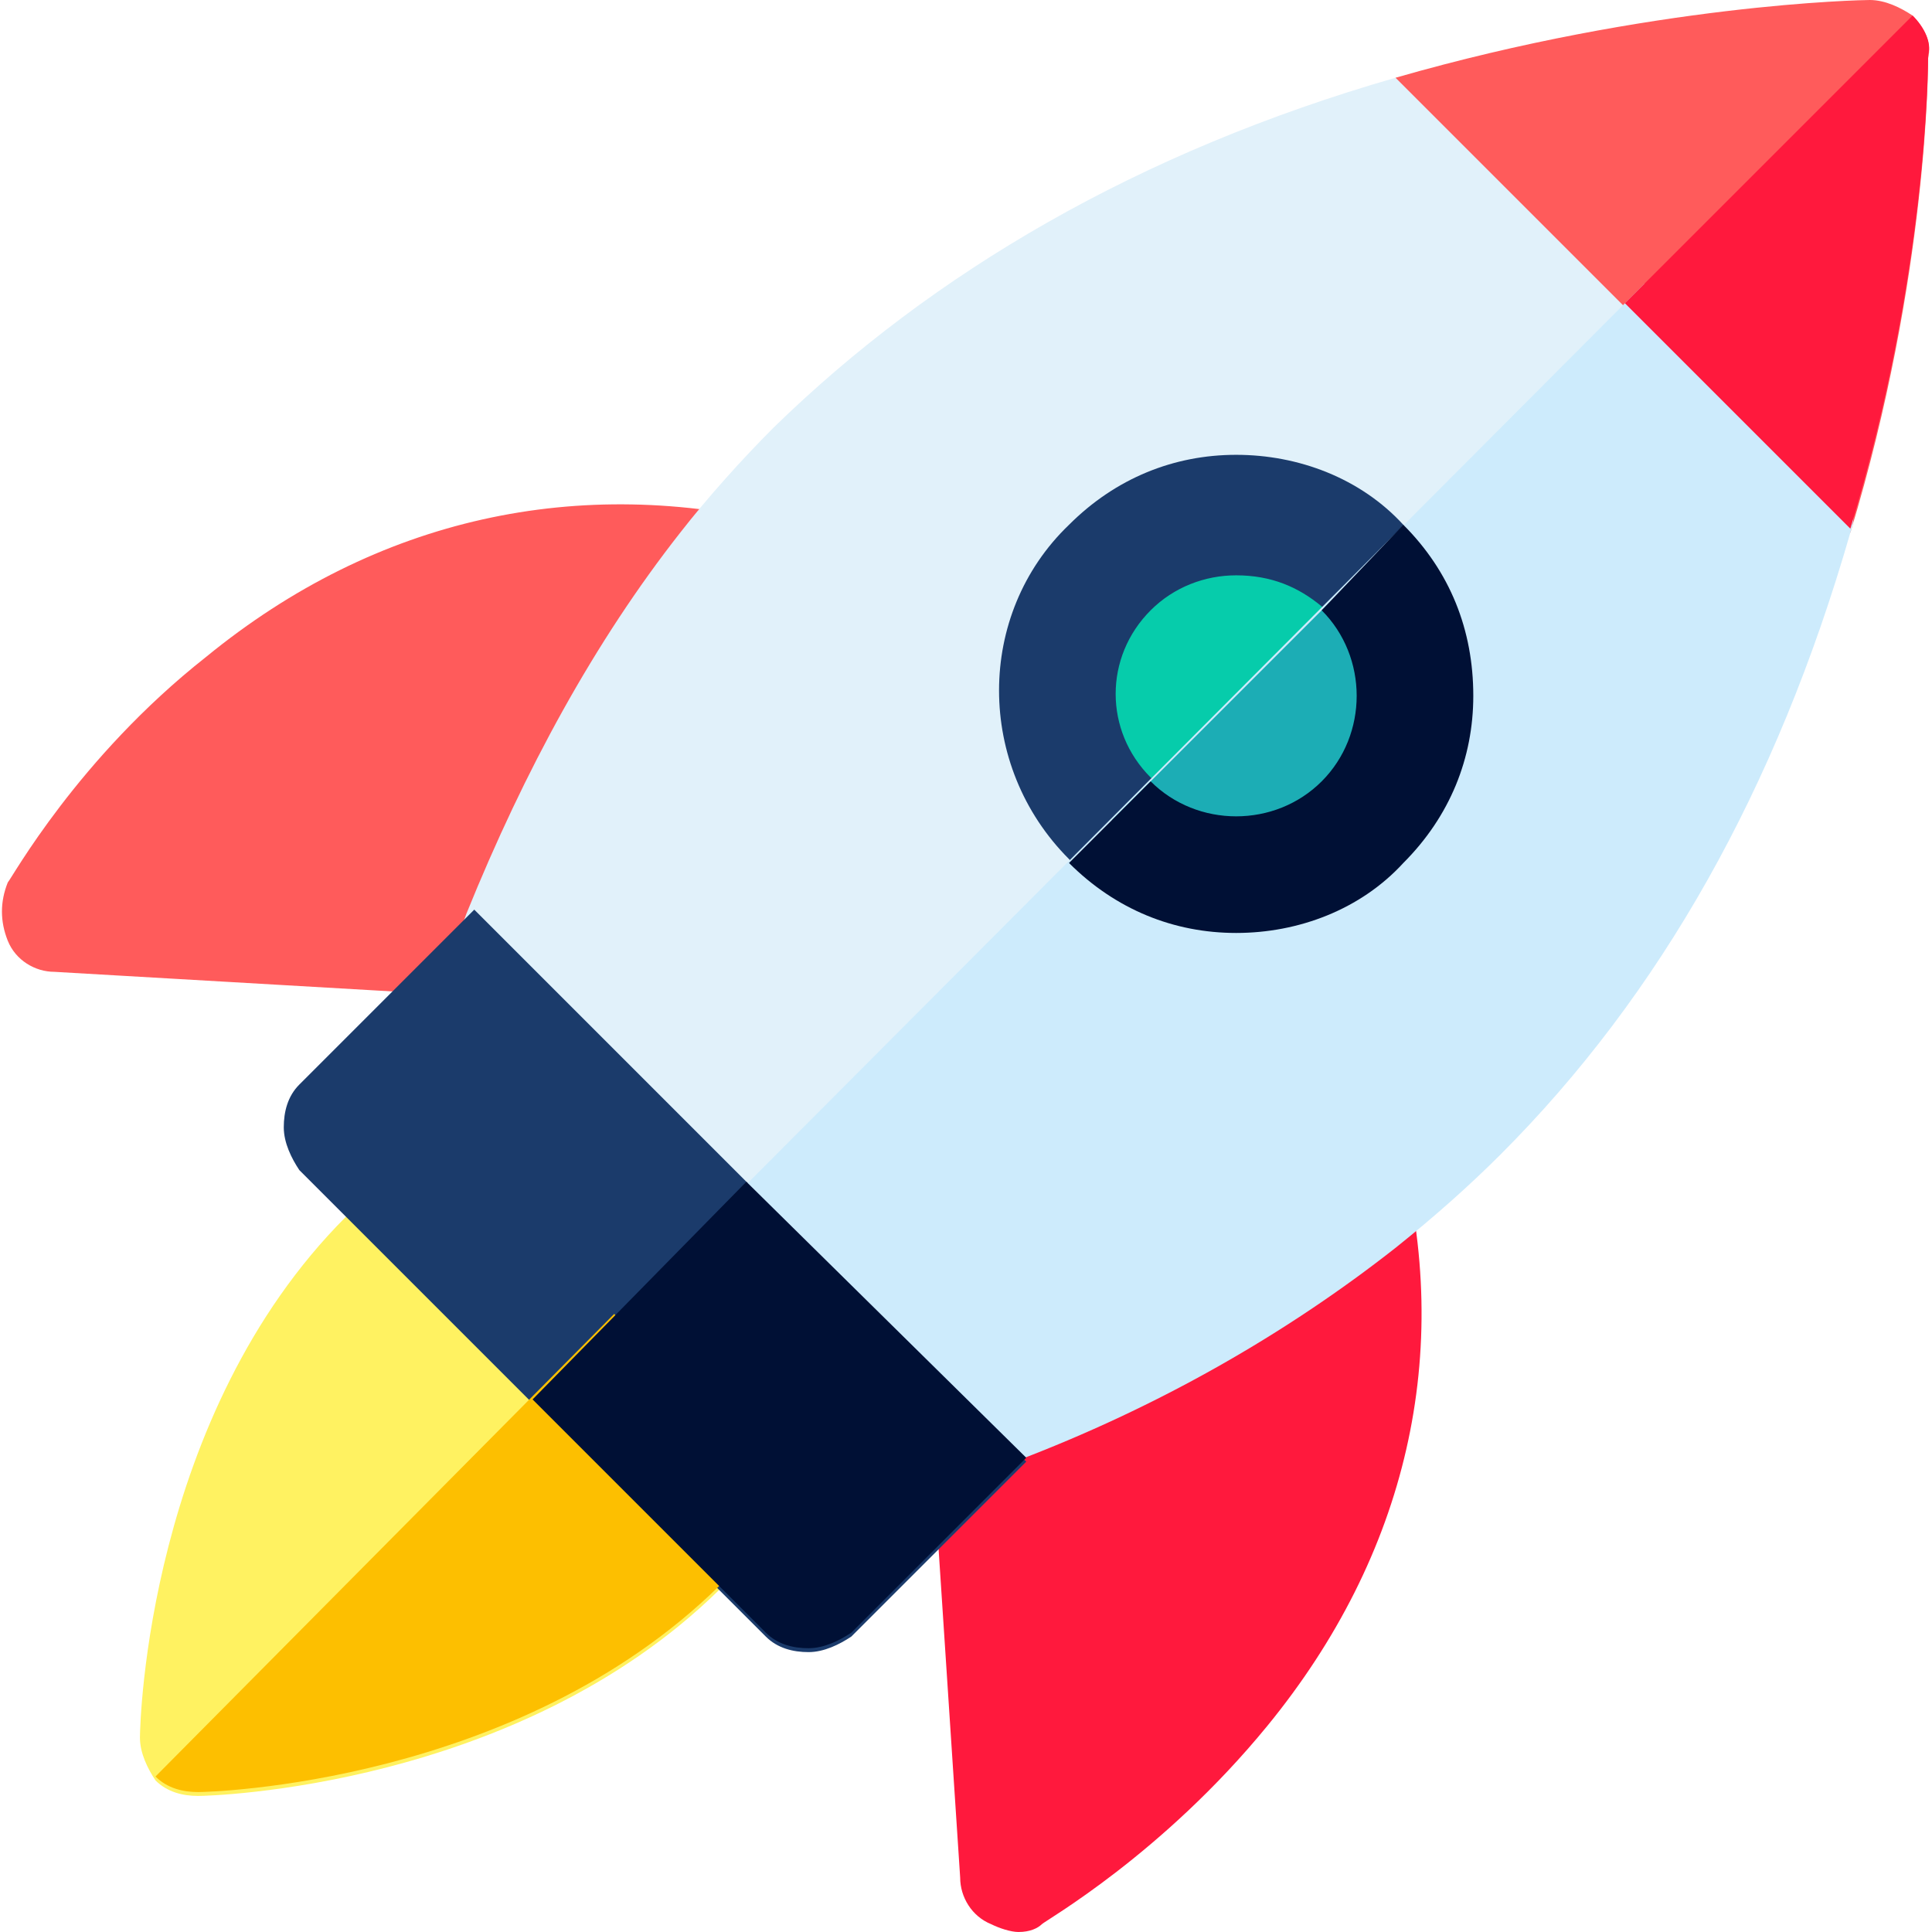 <svg xmlns="http://www.w3.org/2000/svg" xml:space="preserve" style="enable-background:new 0 0 49.7 49.7" viewBox="0 0 49.7 49.7"><path d="M15.2 25.8s-.1 0 0 0L1.4 25c-.5 0-1-.3-1.2-.8-.2-.5-.2-1 0-1.5.1-.1 1.8-3.2 5.1-5.8 4.4-3.6 9.6-4.7 14.9-3.4.4.1.8.4 1 .8.2.4.2.9 0 1.3L16.5 25c-.2.5-.7.8-1.3.8z" style="fill:#ff5b5b"/><path d="M26.2 49.7c-.2 0-.5-.1-.7-.2-.5-.2-.8-.7-.8-1.2l-.9-13.7c0-.6.3-1.2.8-1.5l9.3-4.6c.4-.2.9-.2 1.3 0s.7.6.8 1c1.4 5.3.2 10.5-3.4 14.9-2.7 3.3-5.7 5-5.8 5.1-.1.1-.3.2-.6.2z" style="fill:#ff193d"/><path d="m47.2 12.2-9.8-9.8c-.4-.4-1-.5-1.5-.4-6.6 1.9-11.9 5-16 9-.8.8-1.7 1.8-2.4 2.7-2.2 2.8-4 6.1-5.5 9.8-.9 2.4-1.6 4.9-2.2 7.6-1 4.6-1 7.9-1 8.1 0 .4.2.8.4 1.1.3.3.7.4 1.1.4.1 0 3.4-.1 8.1-1 2.6-.5 5.2-1.3 7.6-2.2 3.7-1.4 7-3.3 9.8-5.5 1-.8 1.9-1.6 2.7-2.4 4.1-4.1 7.1-9.4 9-16 .3-.4.1-1-.3-1.4z" style="fill:#e1f1fa"/><path d="m19.5 37.5-7.3-7.3c-.5-.5-1.4-.6-2-.1-.5.4-.9.8-1.3 1.2-5.1 5.1-5.3 13-5.3 13.4 0 .4.2.8.4 1.1.3.3.7.4 1.1.4.3 0 8.2-.2 13.4-5.3.4-.4.8-.9 1.2-1.3.4-.7.3-1.5-.2-2.1z" style="fill:#fff261"/><path d="m12.2 23.4-4.5 4.5c-.3.3-.4.7-.4 1.1 0 .4.2.8.4 1.1l12 12c.3.3.7.4 1.1.4s.8-.2 1.1-.4l4.5-4.5-14.2-14.2z" style="fill:#1b3b6b"/><path d="M31.8 22.5c-1.2 0-2.4-.5-3.3-1.4-1.8-1.8-1.8-4.7 0-6.5.9-.9 2-1.4 3.3-1.4 1.2 0 2.4.5 3.3 1.4.9.9 1.4 2 1.4 3.3 0 1.2-.5 2.4-1.4 3.3-.9.8-2 1.3-3.3 1.3z" style="fill:#06ccab"/><path d="M31.8 23.9c-1.6 0-3.2-.6-4.3-1.8-2.4-2.4-2.4-6.3 0-8.6 1.2-1.2 2.7-1.8 4.3-1.8 1.6 0 3.2.6 4.3 1.8 1.2 1.2 1.8 2.7 1.8 4.3 0 1.6-.6 3.2-1.8 4.3-1.1 1.2-2.6 1.8-4.3 1.8zm0-9.1c-.8 0-1.6.3-2.2.9-1.2 1.2-1.2 3.1 0 4.3.6.6 1.4.9 2.2.9.8 0 1.6-.3 2.2-.9.6-.6.9-1.4.9-2.2 0-.8-.3-1.6-.9-2.2-.6-.5-1.3-.8-2.2-.8z" style="fill:#1b3b6b"/><path d="M49.2.4c-.3-.2-.7-.4-1.1-.4-.2 0-5.6.1-12.2 2l11.7 11.7c2-6.6 2-12 2-12.2.1-.4-.1-.8-.4-1.1z" style="fill:#ff5b5b"/><path d="m47.2 12.2-4.9-4.9-33 33.1c.3.3.7.4 1.1.4.1 0 3.4-.1 8.1-1 2.6-.5 5.2-1.3 7.6-2.2 3.7-1.4 7-3.3 9.8-5.5 1-.8 1.9-1.6 2.7-2.4 4.1-4.1 7.1-9.4 9-16 .2-.5 0-1.1-.4-1.5z" style="fill:#cdebfc"/><path d="m19.5 37.5-3.7-3.7L4 45.7c.3.3.7.4 1.1.4.3 0 8.2-.2 13.4-5.3.4-.4.8-.9 1.2-1.3.4-.6.3-1.4-.2-2z" style="fill:#fdbf00"/><path d="M19.2 30.4 13.7 36l6 6c.3.3.7.4 1.1.4.4 0 .8-.2 1.1-.4l4.5-4.5-7.2-7.1z" style="fill:#001035"/><path d="m35.1 14.6-6.5 6.5c.9.9 2 1.4 3.3 1.4 1.2 0 2.4-.5 3.3-1.4.9-.9 1.4-2 1.4-3.3-.1-1.2-.6-2.4-1.5-3.2z" style="fill:#1cadb5"/><path d="M36.1 13.5 34 15.7c.6.6.9 1.4.9 2.2 0 .8-.3 1.6-.9 2.2s-1.4.9-2.2.9c-.8 0-1.6-.3-2.2-.9l-2.1 2.1c1.2 1.2 2.7 1.8 4.3 1.8 1.6 0 3.2-.6 4.3-1.8 1.2-1.2 1.8-2.7 1.8-4.3 0-1.7-.6-3.2-1.8-4.4z" style="fill:#001035"/><path d="m49.2.4-7.4 7.4 5.8 5.8c2-6.6 2-12 2-12.2.1-.3-.1-.7-.4-1z" style="fill:#ff193d"/></svg>